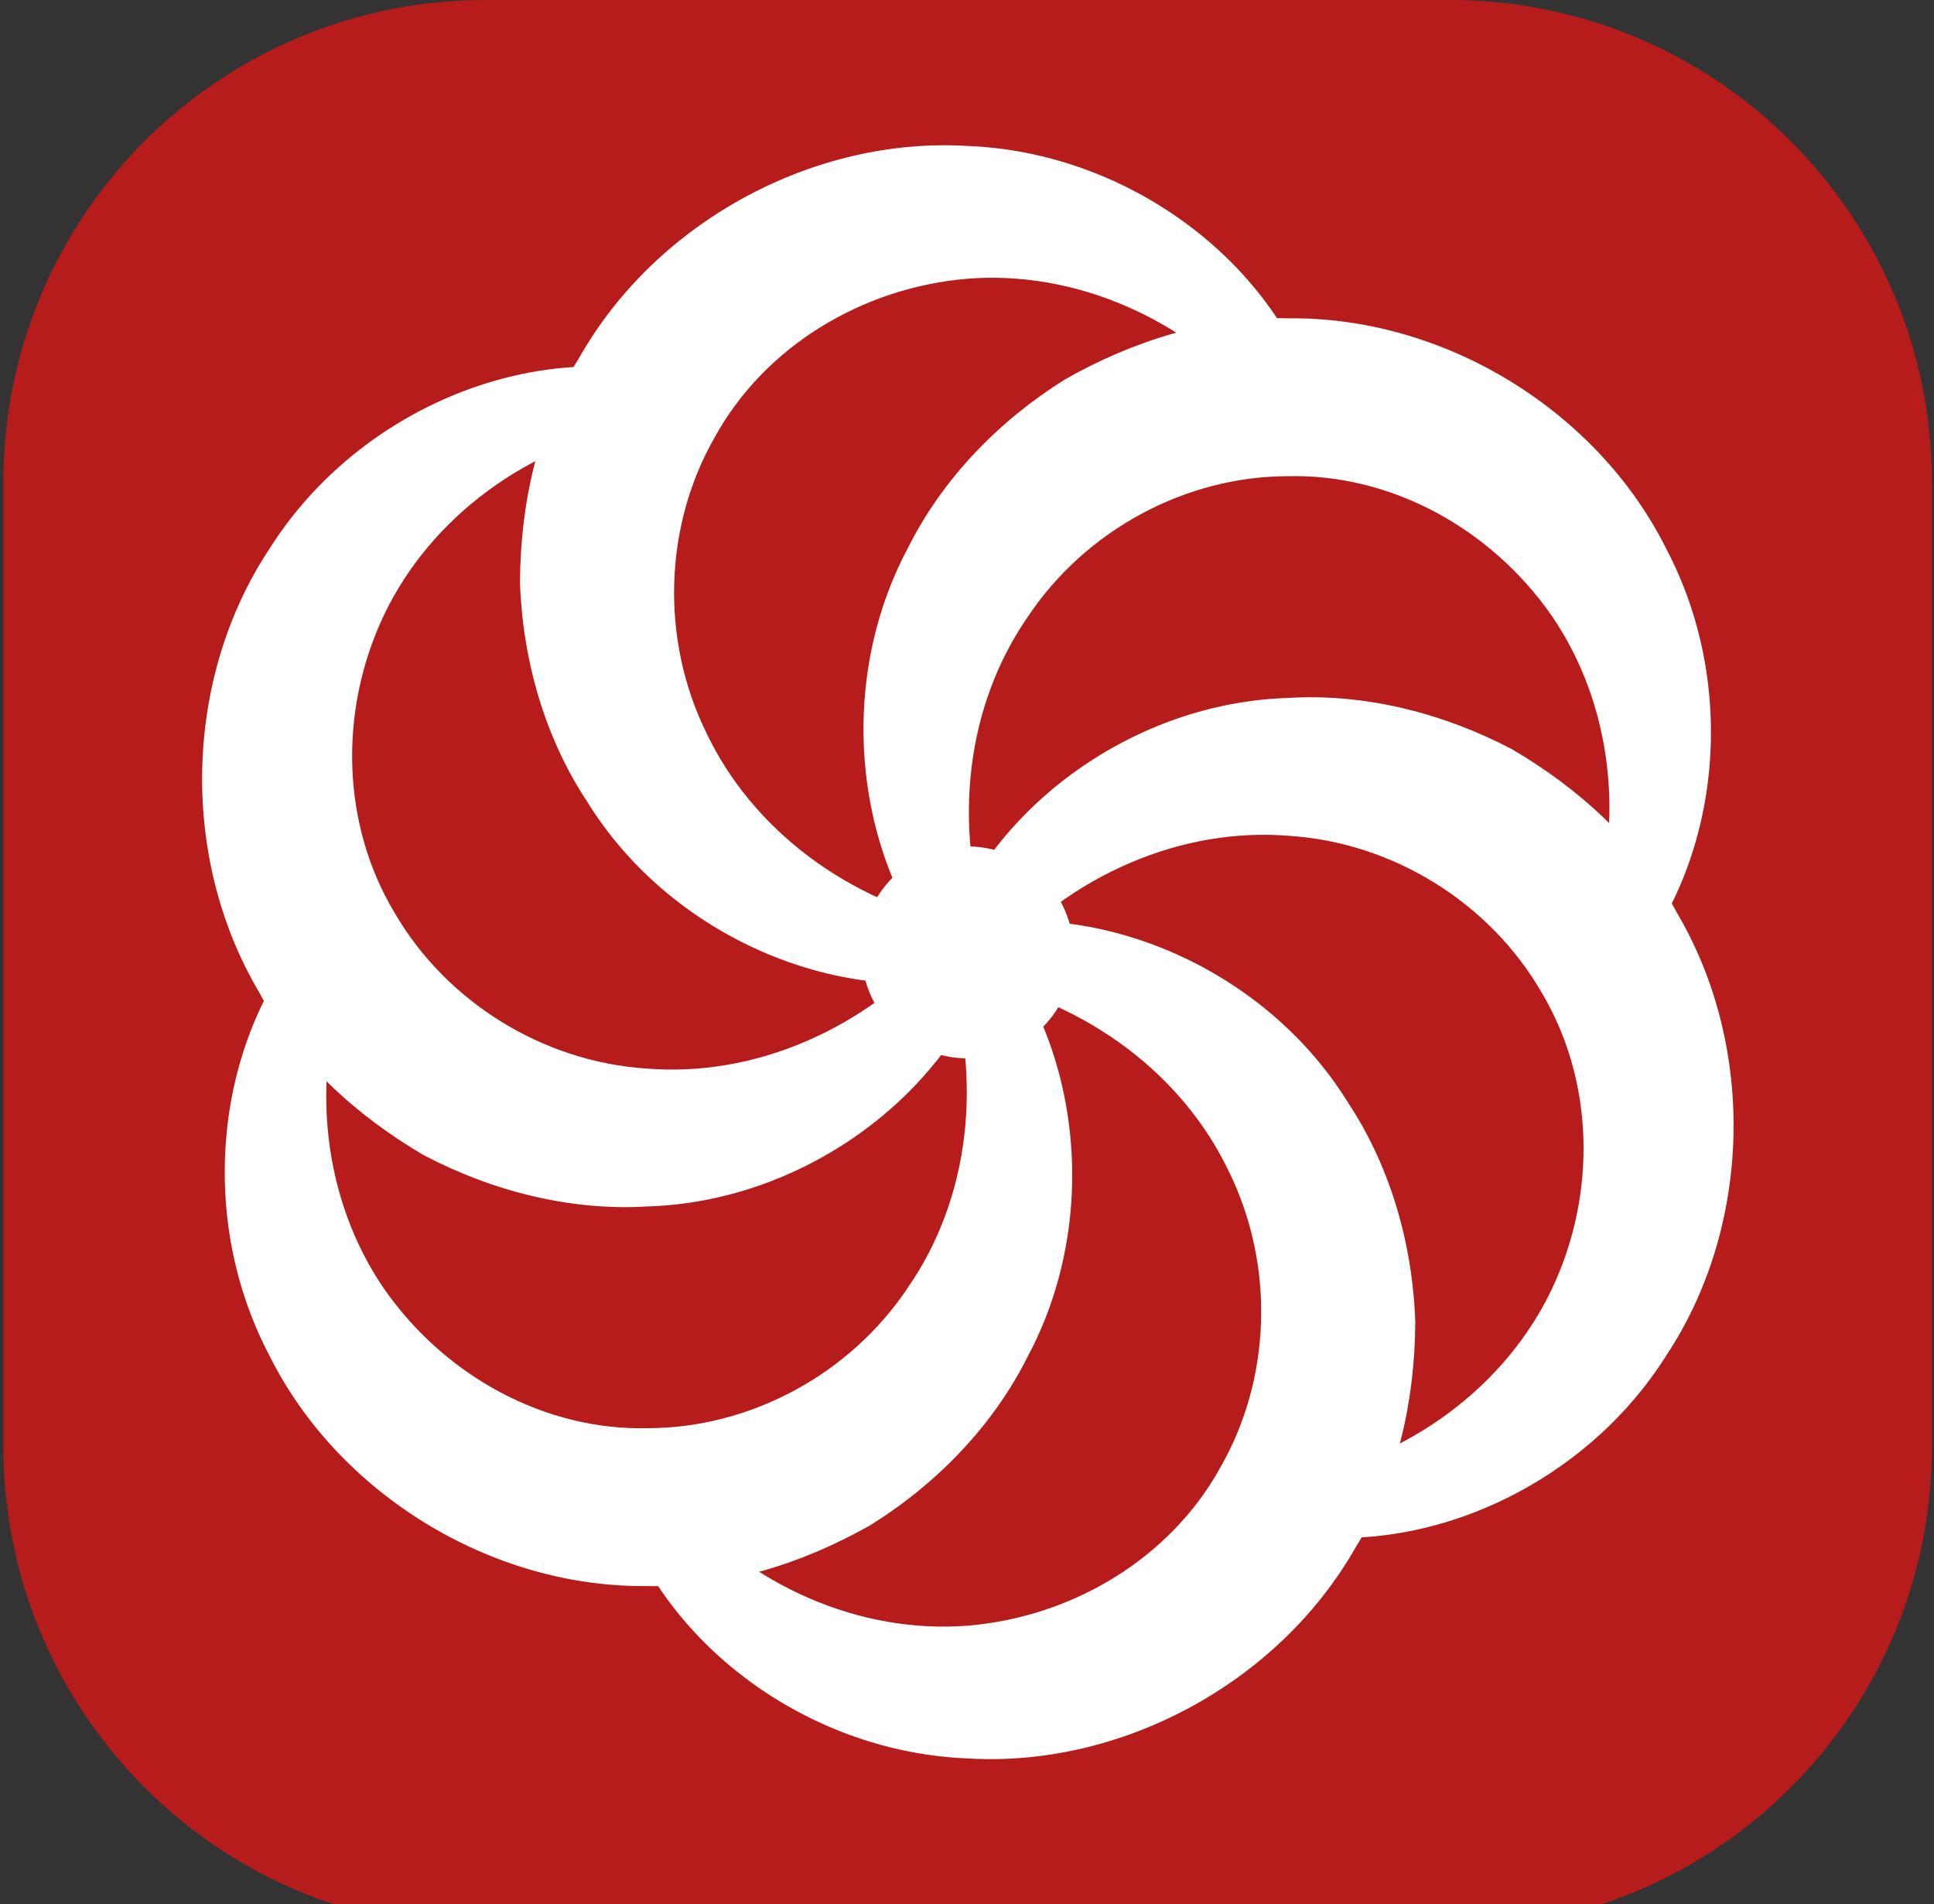 <?xml version="1.0" encoding="UTF-8"?>
<svg id="Layer_1" xmlns="http://www.w3.org/2000/svg" version="1.1" viewBox="0 0 454.5 447.5">
  <rect x="0" y="0" width="454.5" height="447.5" fill="#333333" stroke="none"/>
  <!-- Generator: Adobe Illustrator 29.1.0, SVG Export Plug-In . SVG Version: 2.1.0 Build 142)  -->
  <defs>
    <style>
      .st0 {
        fill: #b71c1c;
      }

      .st1 {
        fill: #fff;
      }
    </style>
  </defs>
  <path class="st0" d="M340.7,0H114.1C51.5,0,.8,50.7.8,113.3v226.6c0,62.6,50.7,113.3,113.3,113.3h226.6c62.6,0,113.3-50.7,113.3-113.3V113.3c0-62.6-50.7-113.3-113.3-113.3Z"/>
  <circle class="st1" cx="227.4" cy="223.8" r="24.9"/>
  <path class="st1" d="M222.1,226.9c-21.3-25.4-25.8-66.2-8.7-98.2,8.1-16.2,21.3-29.8,36.8-39.5,15.8-9,34.1-14.9,52.6-14.4,37-.4,72.8,22,88.8,54.2,16.8,31.9,12.9,72.2-8.1,97.9l-10.8-6.2c9.9-26.9,6.1-55.5-8.1-76.1-14.3-20.5-37.8-33.3-61.9-32.7-23.9,0-47.5,12.5-61.2,33.1-14.2,20.5-18,48.5-8.8,75.8l-10.8,6.2Z"/>
  <path class="st1" d="M227.4,230c-32.6,5.8-70.3-10.7-89.4-41.6-10-15.1-15.2-33.4-15.8-51.6.1-18.2,4.1-37,13.9-52.7,18.2-32.2,55.4-52,91.3-49.8,36,1.4,69,24.9,80.7,56l-10.8,6.2c-18.4-22-45-33-70-31-24.9,2.1-47.7,16.1-59.3,37.2-11.9,20.7-12.9,47.3-2,69.5,10.7,22.5,33,39.8,61.2,45.5v12.4Z"/>
  <path class="st1" d="M232.8,226.9c-11.3,31.2-44.4,55.5-80.7,56.6-18,1.1-36.5-3.6-52.6-12.1-15.7-9.2-30-22.1-38.7-38.4-18.8-31.9-17.4-74,2.5-104,19.2-30.5,56.1-47.3,88.8-41.9v12.4c-28.3,4.9-51.1,22.4-61.9,45.1-10.7,22.6-9.9,49.3,2.6,70,12,20.6,34.5,34.9,59.2,36.5,24.8,2,51-8.7,70-30.3l10.8,6.2Z"/>
  <path class="st1" d="M232.8,220.6c21.3,25.4,25.8,66.2,8.7,98.2-8.1,16.2-21.3,29.8-36.8,39.5-15.8,9-34.1,14.9-52.6,14.4-37,.4-72.8-22-88.8-54.2-16.8-31.9-12.9-72.2,8.1-97.9l10.8,6.2c-9.9,26.9-6.1,55.5,8.1,76.1,14.3,20.5,37.8,33.3,61.9,32.7,23.9,0,47.5-12.5,61.2-33.1,14.2-20.5,18-48.5,8.8-75.8l10.8-6.2Z"/>
  <path class="st1" d="M227.4,217.5c32.6-5.8,70.3,10.7,89.4,41.6,10,15.1,15.2,33.4,15.8,51.6-.1,18.2-4.1,37-13.9,52.7-18.2,32.2-55.4,52-91.3,49.8-36-1.4-69-24.9-80.7-56l10.8-6.2c18.4,22,45,33,70,31,24.9-2.1,47.7-16.1,59.3-37.2,11.9-20.7,12.9-47.3,2-69.5-10.7-22.5-33-39.8-61.2-45.5v-12.4Z"/>
  <path class="st1" d="M222.1,220.6c11.3-31.2,44.4-55.5,80.7-56.6,18-1.1,36.5,3.6,52.6,12.1,15.7,9.2,30,22.1,38.7,38.4,18.8,31.9,17.4,74-2.5,104-19.2,30.5-56.1,47.3-88.8,41.9v-12.4c28.3-4.9,51.1-22.4,61.9-45.1,10.7-22.6,9.9-49.3-2.6-70-12-20.6-34.5-34.9-59.2-36.5-24.8-2-51,8.7-70,30.3l-10.8-6.2Z"/>
</svg>